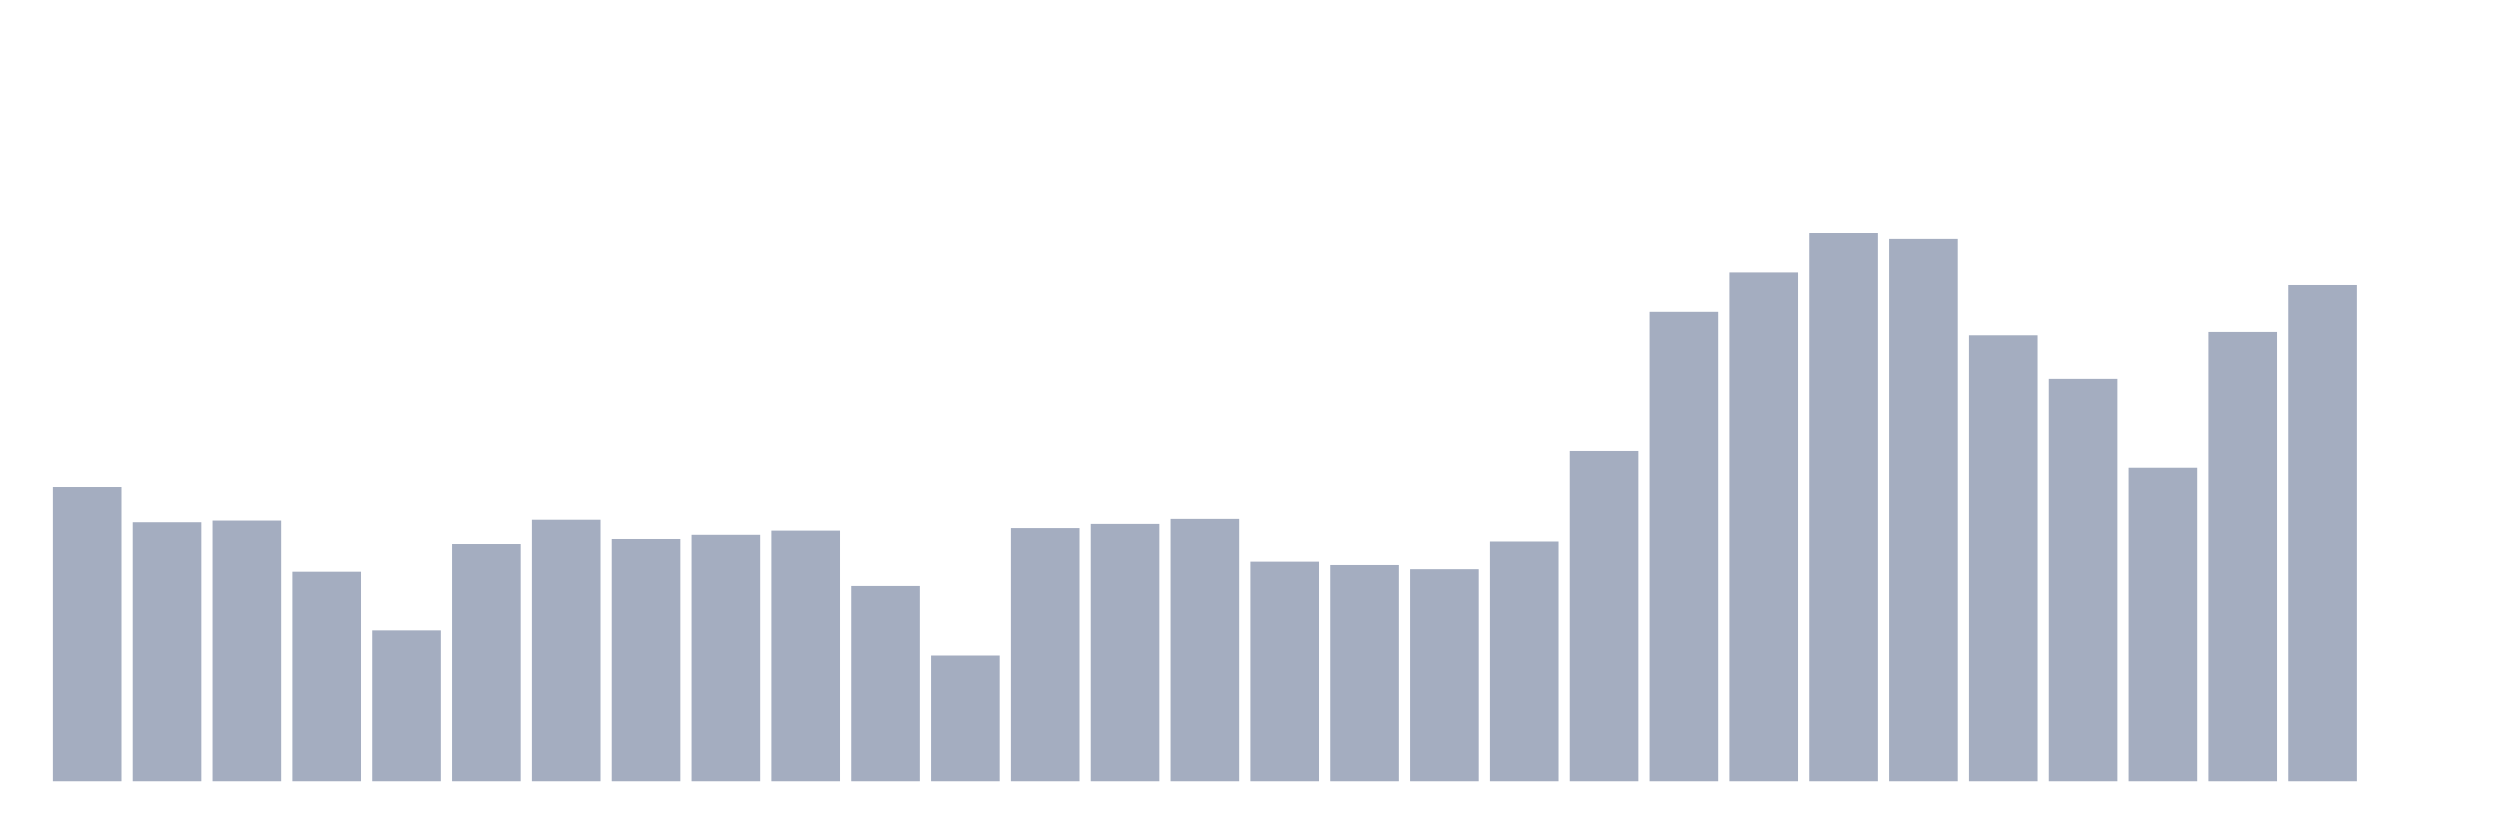 <svg xmlns="http://www.w3.org/2000/svg" viewBox="0 0 480 160"><g transform="translate(10,10)"><rect class="bar" x="0.153" width="13.175" y="83.506" height="56.494" fill="rgb(164,173,192)"></rect><rect class="bar" x="15.482" width="13.175" y="90.266" height="49.734" fill="rgb(164,173,192)"></rect><rect class="bar" x="30.81" width="13.175" y="89.944" height="50.056" fill="rgb(164,173,192)"></rect><rect class="bar" x="46.138" width="13.175" y="99.762" height="40.238" fill="rgb(164,173,192)"></rect><rect class="bar" x="61.466" width="13.175" y="111.028" height="28.972" fill="rgb(164,173,192)"></rect><rect class="bar" x="76.794" width="13.175" y="94.45" height="45.55" fill="rgb(164,173,192)"></rect><rect class="bar" x="92.123" width="13.175" y="89.783" height="50.217" fill="rgb(164,173,192)"></rect><rect class="bar" x="107.451" width="13.175" y="93.485" height="46.515" fill="rgb(164,173,192)"></rect><rect class="bar" x="122.779" width="13.175" y="92.68" height="47.32" fill="rgb(164,173,192)"></rect><rect class="bar" x="138.107" width="13.175" y="91.875" height="48.125" fill="rgb(164,173,192)"></rect><rect class="bar" x="153.436" width="13.175" y="102.498" height="37.502" fill="rgb(164,173,192)"></rect><rect class="bar" x="168.764" width="13.175" y="115.857" height="24.143" fill="rgb(164,173,192)"></rect><rect class="bar" x="184.092" width="13.175" y="91.392" height="48.608" fill="rgb(164,173,192)"></rect><rect class="bar" x="199.42" width="13.175" y="90.587" height="49.413" fill="rgb(164,173,192)"></rect><rect class="bar" x="214.748" width="13.175" y="89.622" height="50.378" fill="rgb(164,173,192)"></rect><rect class="bar" x="230.077" width="13.175" y="97.83" height="42.17" fill="rgb(164,173,192)"></rect><rect class="bar" x="245.405" width="13.175" y="98.474" height="41.526" fill="rgb(164,173,192)"></rect><rect class="bar" x="260.733" width="13.175" y="99.279" height="40.721" fill="rgb(164,173,192)"></rect><rect class="bar" x="276.061" width="13.175" y="93.967" height="46.033" fill="rgb(164,173,192)"></rect><rect class="bar" x="291.39" width="13.175" y="76.585" height="63.415" fill="rgb(164,173,192)"></rect><rect class="bar" x="306.718" width="13.175" y="49.866" height="90.134" fill="rgb(164,173,192)"></rect><rect class="bar" x="322.046" width="13.175" y="42.302" height="97.698" fill="rgb(164,173,192)"></rect><rect class="bar" x="337.374" width="13.175" y="34.737" height="105.263" fill="rgb(164,173,192)"></rect><rect class="bar" x="352.702" width="13.175" y="35.864" height="104.136" fill="rgb(164,173,192)"></rect><rect class="bar" x="368.031" width="13.175" y="54.373" height="85.627" fill="rgb(164,173,192)"></rect><rect class="bar" x="383.359" width="13.175" y="62.743" height="77.257" fill="rgb(164,173,192)"></rect><rect class="bar" x="398.687" width="13.175" y="79.804" height="60.196" fill="rgb(164,173,192)"></rect><rect class="bar" x="414.015" width="13.175" y="53.729" height="86.271" fill="rgb(164,173,192)"></rect><rect class="bar" x="429.344" width="13.175" y="44.716" height="95.284" fill="rgb(164,173,192)"></rect><rect class="bar" x="444.672" width="13.175" y="140" height="0" fill="rgb(164,173,192)"></rect></g></svg>